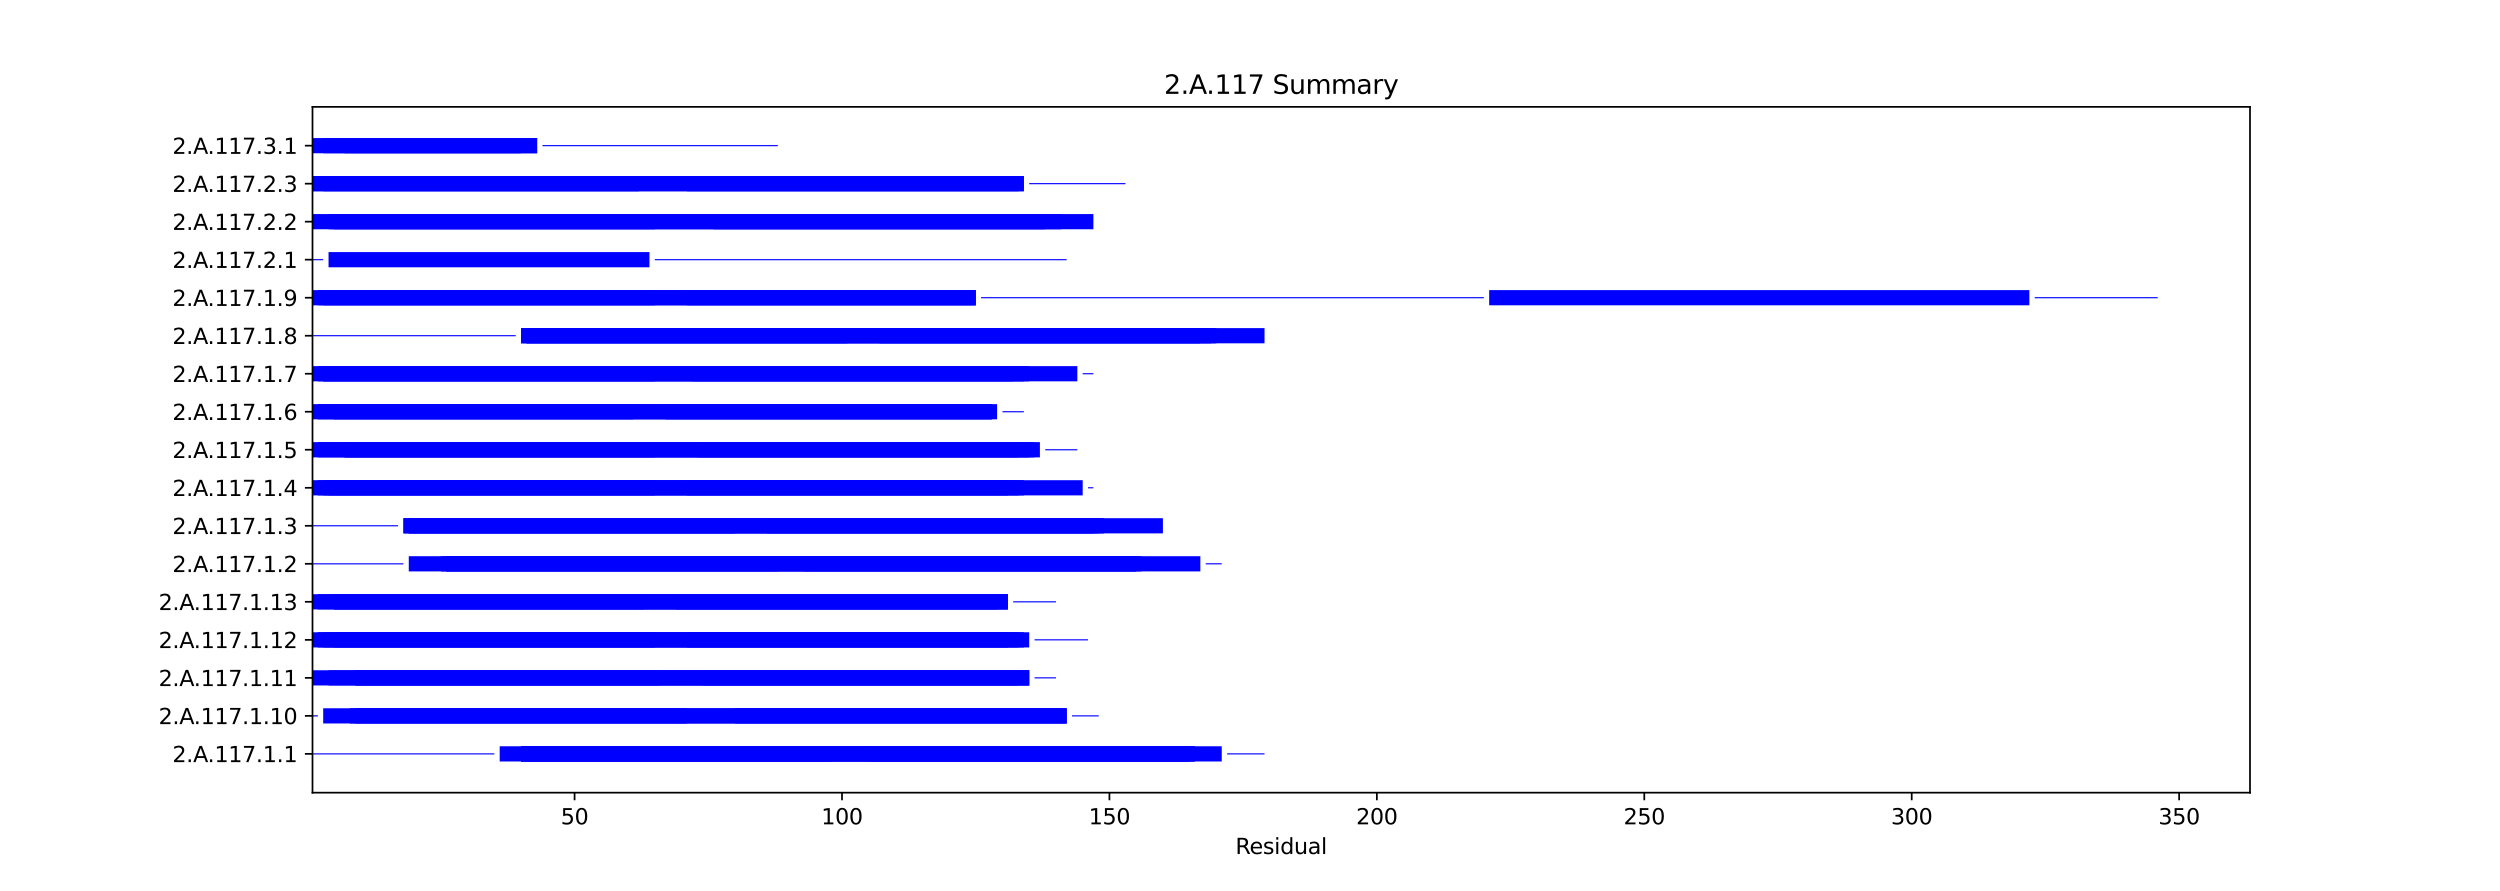 <?xml version="1.0" encoding="utf-8" standalone="no"?>
<!DOCTYPE svg PUBLIC "-//W3C//DTD SVG 1.1//EN"
  "http://www.w3.org/Graphics/SVG/1.1/DTD/svg11.dtd">
<svg xmlns:xlink="http://www.w3.org/1999/xlink" width="1152pt" height="410.4pt" viewBox="0 0 1152 410.4" xmlns="http://www.w3.org/2000/svg" version="1.1">
 <defs>
  <style type="text/css">*{stroke-linejoin: round; stroke-linecap: butt}</style>
 </defs>
 <g id="figure_1">
  <g id="patch_1">
   <path d="M 0 410.4 
L 1152 410.4 
L 1152 0 
L 0 0 
z
" style="fill: #ffffff"/>
  </g>
  <g id="axes_1">
   <g id="patch_2">
    <path d="M 144 365.256 
L 1036.8 365.256 
L 1036.8 49.248 
L 144 49.248 
z
" style="fill: #ffffff"/>
   </g>
   <g id="patch_3">
    <path d="M 144 347.651 
L 227.796 347.651 
L 227.796 347.126 
L 144 347.126 
z
" clip-path="url(#p855c554c04)" style="fill: #0000ff"/>
   </g>
   <g id="patch_4">
    <path d="M 230.261 350.892 
L 562.981 350.892 
L 562.981 343.885 
L 230.261 343.885 
z
" clip-path="url(#p855c554c04)" style="fill: #0000ff"/>
   </g>
   <g id="patch_5">
    <path d="M 240.119 350.892 
L 550.658 350.892 
L 550.658 343.885 
L 240.119 343.885 
z
" clip-path="url(#p855c554c04)" style="fill: #0000ff"/>
   </g>
   <g id="patch_6">
    <path d="M 240.119 350.892 
L 548.194 350.892 
L 548.194 343.885 
L 240.119 343.885 
z
" clip-path="url(#p855c554c04)" style="fill: #0000ff"/>
   </g>
   <g id="patch_7">
    <path d="M 240.119 350.892 
L 548.194 350.892 
L 548.194 343.885 
L 240.119 343.885 
z
" clip-path="url(#p855c554c04)" style="fill: #0000ff"/>
   </g>
   <g id="patch_8">
    <path d="M 240.119 350.892 
L 383.066 350.892 
L 383.066 343.885 
L 240.119 343.885 
z
" clip-path="url(#p855c554c04)" style="fill: #0000ff"/>
   </g>
   <g id="patch_9">
    <path d="M 400.318 350.892 
L 550.658 350.892 
L 550.658 343.885 
L 400.318 343.885 
z
" clip-path="url(#p855c554c04)" style="fill: #0000ff"/>
   </g>
   <g id="patch_10">
    <path d="M 565.446 347.651 
L 582.698 347.651 
L 582.698 347.126 
L 565.446 347.126 
z
" clip-path="url(#p855c554c04)" style="fill: #0000ff"/>
   </g>
   <g id="patch_11">
    <path d="M 144 330.134 
L 146.465 330.134 
L 146.465 329.609 
L 144 329.609 
z
" clip-path="url(#p855c554c04)" style="fill: #0000ff"/>
   </g>
   <g id="patch_12">
    <path d="M 148.929 333.375 
L 491.508 333.375 
L 491.508 326.368 
L 148.929 326.368 
z
" clip-path="url(#p855c554c04)" style="fill: #0000ff"/>
   </g>
   <g id="patch_13">
    <path d="M 161.252 333.375 
L 316.522 333.375 
L 316.522 326.368 
L 161.252 326.368 
z
" clip-path="url(#p855c554c04)" style="fill: #0000ff"/>
   </g>
   <g id="patch_14">
    <path d="M 163.717 333.375 
L 491.508 333.375 
L 491.508 326.368 
L 163.717 326.368 
z
" clip-path="url(#p855c554c04)" style="fill: #0000ff"/>
   </g>
   <g id="patch_15">
    <path d="M 338.703 333.375 
L 491.508 333.375 
L 491.508 326.368 
L 338.703 326.368 
z
" clip-path="url(#p855c554c04)" style="fill: #0000ff"/>
   </g>
   <g id="patch_16">
    <path d="M 493.973 330.134 
L 506.296 330.134 
L 506.296 329.609 
L 493.973 329.609 
z
" clip-path="url(#p855c554c04)" style="fill: #0000ff"/>
   </g>
   <g id="patch_17">
    <path d="M 144 315.858 
L 474.256 315.858 
L 474.256 308.851 
L 144 308.851 
z
" clip-path="url(#p855c554c04)" style="fill: #0000ff"/>
   </g>
   <g id="patch_18">
    <path d="M 151.394 315.858 
L 304.199 315.858 
L 304.199 308.851 
L 151.394 308.851 
z
" clip-path="url(#p855c554c04)" style="fill: #0000ff"/>
   </g>
   <g id="patch_19">
    <path d="M 163.717 315.858 
L 474.256 315.858 
L 474.256 308.851 
L 163.717 308.851 
z
" clip-path="url(#p855c554c04)" style="fill: #0000ff"/>
   </g>
   <g id="patch_20">
    <path d="M 163.717 315.858 
L 469.327 315.858 
L 469.327 308.851 
L 163.717 308.851 
z
" clip-path="url(#p855c554c04)" style="fill: #0000ff"/>
   </g>
   <g id="patch_21">
    <path d="M 323.916 315.858 
L 474.256 315.858 
L 474.256 308.851 
L 323.916 308.851 
z
" clip-path="url(#p855c554c04)" style="fill: #0000ff"/>
   </g>
   <g id="patch_22">
    <path d="M 476.72 312.617 
L 486.579 312.617 
L 486.579 312.092 
L 476.72 312.092 
z
" clip-path="url(#p855c554c04)" style="fill: #0000ff"/>
   </g>
   <g id="patch_23">
    <path d="M 144 298.341 
L 474.256 298.341 
L 474.256 291.334 
L 144 291.334 
z
" clip-path="url(#p855c554c04)" style="fill: #0000ff"/>
   </g>
   <g id="patch_24">
    <path d="M 146.465 298.341 
L 301.734 298.341 
L 301.734 291.334 
L 146.465 291.334 
z
" clip-path="url(#p855c554c04)" style="fill: #0000ff"/>
   </g>
   <g id="patch_25">
    <path d="M 148.929 298.341 
L 469.327 298.341 
L 469.327 291.334 
L 148.929 291.334 
z
" clip-path="url(#p855c554c04)" style="fill: #0000ff"/>
   </g>
   <g id="patch_26">
    <path d="M 153.858 298.341 
L 464.398 298.341 
L 464.398 291.334 
L 153.858 291.334 
z
" clip-path="url(#p855c554c04)" style="fill: #0000ff"/>
   </g>
   <g id="patch_27">
    <path d="M 316.522 298.341 
L 471.791 298.341 
L 471.791 291.334 
L 316.522 291.334 
z
" clip-path="url(#p855c554c04)" style="fill: #0000ff"/>
   </g>
   <g id="patch_28">
    <path d="M 476.72 295.1 
L 501.366 295.1 
L 501.366 294.575 
L 476.72 294.575 
z
" clip-path="url(#p855c554c04)" style="fill: #0000ff"/>
   </g>
   <g id="patch_29">
    <path d="M 144 280.824 
L 296.805 280.824 
L 296.805 273.817 
L 144 273.817 
z
" clip-path="url(#p855c554c04)" style="fill: #0000ff"/>
   </g>
   <g id="patch_30">
    <path d="M 146.465 280.824 
L 459.468 280.824 
L 459.468 273.817 
L 146.465 273.817 
z
" clip-path="url(#p855c554c04)" style="fill: #0000ff"/>
   </g>
   <g id="patch_31">
    <path d="M 153.858 280.824 
L 464.398 280.824 
L 464.398 273.817 
L 153.858 273.817 
z
" clip-path="url(#p855c554c04)" style="fill: #0000ff"/>
   </g>
   <g id="patch_32">
    <path d="M 153.858 280.824 
L 464.398 280.824 
L 464.398 273.817 
L 153.858 273.817 
z
" clip-path="url(#p855c554c04)" style="fill: #0000ff"/>
   </g>
   <g id="patch_33">
    <path d="M 311.593 280.824 
L 464.398 280.824 
L 464.398 273.817 
L 311.593 273.817 
z
" clip-path="url(#p855c554c04)" style="fill: #0000ff"/>
   </g>
   <g id="patch_34">
    <path d="M 466.862 277.583 
L 486.579 277.583 
L 486.579 277.058 
L 466.862 277.058 
z
" clip-path="url(#p855c554c04)" style="fill: #0000ff"/>
   </g>
   <g id="patch_35">
    <path d="M 144 260.066 
L 185.898 260.066 
L 185.898 259.54 
L 144 259.54 
z
" clip-path="url(#p855c554c04)" style="fill: #0000ff"/>
   </g>
   <g id="patch_36">
    <path d="M 188.363 263.307 
L 553.123 263.307 
L 553.123 256.3 
L 188.363 256.3 
z
" clip-path="url(#p855c554c04)" style="fill: #0000ff"/>
   </g>
   <g id="patch_37">
    <path d="M 203.15 263.307 
L 358.42 263.307 
L 358.42 256.3 
L 203.15 256.3 
z
" clip-path="url(#p855c554c04)" style="fill: #0000ff"/>
   </g>
   <g id="patch_38">
    <path d="M 205.615 263.307 
L 523.548 263.307 
L 523.548 256.3 
L 205.615 256.3 
z
" clip-path="url(#p855c554c04)" style="fill: #0000ff"/>
   </g>
   <g id="patch_39">
    <path d="M 205.615 263.307 
L 523.548 263.307 
L 523.548 256.3 
L 205.615 256.3 
z
" clip-path="url(#p855c554c04)" style="fill: #0000ff"/>
   </g>
   <g id="patch_40">
    <path d="M 370.743 263.307 
L 526.012 263.307 
L 526.012 256.3 
L 370.743 256.3 
z
" clip-path="url(#p855c554c04)" style="fill: #0000ff"/>
   </g>
   <g id="patch_41">
    <path d="M 555.588 260.066 
L 562.981 260.066 
L 562.981 259.54 
L 555.588 259.54 
z
" clip-path="url(#p855c554c04)" style="fill: #0000ff"/>
   </g>
   <g id="patch_42">
    <path d="M 144 242.549 
L 183.434 242.549 
L 183.434 242.023 
L 144 242.023 
z
" clip-path="url(#p855c554c04)" style="fill: #0000ff"/>
   </g>
   <g id="patch_43">
    <path d="M 185.898 245.79 
L 535.871 245.79 
L 535.871 238.783 
L 185.898 238.783 
z
" clip-path="url(#p855c554c04)" style="fill: #0000ff"/>
   </g>
   <g id="patch_44">
    <path d="M 185.898 245.79 
L 338.703 245.79 
L 338.703 238.783 
L 185.898 238.783 
z
" clip-path="url(#p855c554c04)" style="fill: #0000ff"/>
   </g>
   <g id="patch_45">
    <path d="M 188.363 245.79 
L 503.831 245.79 
L 503.831 238.783 
L 188.363 238.783 
z
" clip-path="url(#p855c554c04)" style="fill: #0000ff"/>
   </g>
   <g id="patch_46">
    <path d="M 188.363 245.79 
L 506.296 245.79 
L 506.296 238.783 
L 188.363 238.783 
z
" clip-path="url(#p855c554c04)" style="fill: #0000ff"/>
   </g>
   <g id="patch_47">
    <path d="M 353.491 245.79 
L 508.76 245.79 
L 508.76 238.783 
L 353.491 238.783 
z
" clip-path="url(#p855c554c04)" style="fill: #0000ff"/>
   </g>
   <g id="patch_48">
    <path d="M 144 228.272 
L 498.902 228.272 
L 498.902 221.266 
L 144 221.266 
z
" clip-path="url(#p855c554c04)" style="fill: #0000ff"/>
   </g>
   <g id="patch_49">
    <path d="M 146.465 228.272 
L 301.734 228.272 
L 301.734 221.266 
L 146.465 221.266 
z
" clip-path="url(#p855c554c04)" style="fill: #0000ff"/>
   </g>
   <g id="patch_50">
    <path d="M 148.929 228.272 
L 469.327 228.272 
L 469.327 221.266 
L 148.929 221.266 
z
" clip-path="url(#p855c554c04)" style="fill: #0000ff"/>
   </g>
   <g id="patch_51">
    <path d="M 151.394 228.272 
L 464.398 228.272 
L 464.398 221.266 
L 151.394 221.266 
z
" clip-path="url(#p855c554c04)" style="fill: #0000ff"/>
   </g>
   <g id="patch_52">
    <path d="M 316.522 228.272 
L 471.791 228.272 
L 471.791 221.266 
L 316.522 221.266 
z
" clip-path="url(#p855c554c04)" style="fill: #0000ff"/>
   </g>
   <g id="patch_53">
    <path d="M 501.366 225.032 
L 503.831 225.032 
L 503.831 224.506 
L 501.366 224.506 
z
" clip-path="url(#p855c554c04)" style="fill: #0000ff"/>
   </g>
   <g id="patch_54">
    <path d="M 144 210.755 
L 479.185 210.755 
L 479.185 203.749 
L 144 203.749 
z
" clip-path="url(#p855c554c04)" style="fill: #0000ff"/>
   </g>
   <g id="patch_55">
    <path d="M 146.465 210.755 
L 301.734 210.755 
L 301.734 203.749 
L 146.465 203.749 
z
" clip-path="url(#p855c554c04)" style="fill: #0000ff"/>
   </g>
   <g id="patch_56">
    <path d="M 158.788 210.755 
L 474.256 210.755 
L 474.256 203.749 
L 158.788 203.749 
z
" clip-path="url(#p855c554c04)" style="fill: #0000ff"/>
   </g>
   <g id="patch_57">
    <path d="M 158.788 210.755 
L 469.327 210.755 
L 469.327 203.749 
L 158.788 203.749 
z
" clip-path="url(#p855c554c04)" style="fill: #0000ff"/>
   </g>
   <g id="patch_58">
    <path d="M 321.451 210.755 
L 476.72 210.755 
L 476.72 203.749 
L 321.451 203.749 
z
" clip-path="url(#p855c554c04)" style="fill: #0000ff"/>
   </g>
   <g id="patch_59">
    <path d="M 481.65 207.515 
L 496.437 207.515 
L 496.437 206.989 
L 481.65 206.989 
z
" clip-path="url(#p855c554c04)" style="fill: #0000ff"/>
   </g>
   <g id="patch_60">
    <path d="M 144 193.238 
L 291.876 193.238 
L 291.876 186.232 
L 144 186.232 
z
" clip-path="url(#p855c554c04)" style="fill: #0000ff"/>
   </g>
   <g id="patch_61">
    <path d="M 146.465 193.238 
L 457.004 193.238 
L 457.004 186.232 
L 146.465 186.232 
z
" clip-path="url(#p855c554c04)" style="fill: #0000ff"/>
   </g>
   <g id="patch_62">
    <path d="M 153.858 193.238 
L 457.004 193.238 
L 457.004 186.232 
L 153.858 186.232 
z
" clip-path="url(#p855c554c04)" style="fill: #0000ff"/>
   </g>
   <g id="patch_63">
    <path d="M 306.663 193.238 
L 459.468 193.238 
L 459.468 186.232 
L 306.663 186.232 
z
" clip-path="url(#p855c554c04)" style="fill: #0000ff"/>
   </g>
   <g id="patch_64">
    <path d="M 461.933 189.998 
L 471.791 189.998 
L 471.791 189.472 
L 461.933 189.472 
z
" clip-path="url(#p855c554c04)" style="fill: #0000ff"/>
   </g>
   <g id="patch_65">
    <path d="M 144 175.721 
L 496.437 175.721 
L 496.437 168.714 
L 144 168.714 
z
" clip-path="url(#p855c554c04)" style="fill: #0000ff"/>
   </g>
   <g id="patch_66">
    <path d="M 146.465 175.721 
L 301.734 175.721 
L 301.734 168.714 
L 146.465 168.714 
z
" clip-path="url(#p855c554c04)" style="fill: #0000ff"/>
   </g>
   <g id="patch_67">
    <path d="M 148.929 175.721 
L 471.791 175.721 
L 471.791 168.714 
L 148.929 168.714 
z
" clip-path="url(#p855c554c04)" style="fill: #0000ff"/>
   </g>
   <g id="patch_68">
    <path d="M 148.929 175.721 
L 466.862 175.721 
L 466.862 168.714 
L 148.929 168.714 
z
" clip-path="url(#p855c554c04)" style="fill: #0000ff"/>
   </g>
   <g id="patch_69">
    <path d="M 318.986 175.721 
L 474.256 175.721 
L 474.256 168.714 
L 318.986 168.714 
z
" clip-path="url(#p855c554c04)" style="fill: #0000ff"/>
   </g>
   <g id="patch_70">
    <path d="M 498.902 172.481 
L 503.831 172.481 
L 503.831 171.955 
L 498.902 171.955 
z
" clip-path="url(#p855c554c04)" style="fill: #0000ff"/>
   </g>
   <g id="patch_71">
    <path d="M 144 154.964 
L 237.655 154.964 
L 237.655 154.438 
L 144 154.438 
z
" clip-path="url(#p855c554c04)" style="fill: #0000ff"/>
   </g>
   <g id="patch_72">
    <path d="M 240.119 158.204 
L 558.052 158.204 
L 558.052 151.197 
L 240.119 151.197 
z
" clip-path="url(#p855c554c04)" style="fill: #0000ff"/>
   </g>
   <g id="patch_73">
    <path d="M 240.119 158.204 
L 390.46 158.204 
L 390.46 151.197 
L 240.119 151.197 
z
" clip-path="url(#p855c554c04)" style="fill: #0000ff"/>
   </g>
   <g id="patch_74">
    <path d="M 242.584 158.204 
L 582.698 158.204 
L 582.698 151.197 
L 242.584 151.197 
z
" clip-path="url(#p855c554c04)" style="fill: #0000ff"/>
   </g>
   <g id="patch_75">
    <path d="M 242.584 158.204 
L 553.123 158.204 
L 553.123 151.197 
L 242.584 151.197 
z
" clip-path="url(#p855c554c04)" style="fill: #0000ff"/>
   </g>
   <g id="patch_76">
    <path d="M 405.247 158.204 
L 560.517 158.204 
L 560.517 151.197 
L 405.247 151.197 
z
" clip-path="url(#p855c554c04)" style="fill: #0000ff"/>
   </g>
   <g id="patch_77">
    <path d="M 144 140.687 
L 449.61 140.687 
L 449.61 133.68 
L 144 133.68 
z
" clip-path="url(#p855c554c04)" style="fill: #0000ff"/>
   </g>
   <g id="patch_78">
    <path d="M 146.465 140.687 
L 301.734 140.687 
L 301.734 133.68 
L 146.465 133.68 
z
" clip-path="url(#p855c554c04)" style="fill: #0000ff"/>
   </g>
   <g id="patch_79">
    <path d="M 148.929 140.687 
L 449.61 140.687 
L 449.61 133.68 
L 148.929 133.68 
z
" clip-path="url(#p855c554c04)" style="fill: #0000ff"/>
   </g>
   <g id="patch_80">
    <path d="M 316.522 140.687 
L 449.61 140.687 
L 449.61 133.68 
L 316.522 133.68 
z
" clip-path="url(#p855c554c04)" style="fill: #0000ff"/>
   </g>
   <g id="patch_81">
    <path d="M 452.075 137.446 
L 683.747 137.446 
L 683.747 136.921 
L 452.075 136.921 
z
" clip-path="url(#p855c554c04)" style="fill: #0000ff"/>
   </g>
   <g id="patch_82">
    <path d="M 686.211 140.687 
L 935.135 140.687 
L 935.135 133.68 
L 686.211 133.68 
z
" clip-path="url(#p855c554c04)" style="fill: #0000ff"/>
   </g>
   <g id="patch_83">
    <path d="M 937.6 137.446 
L 994.286 137.446 
L 994.286 136.921 
L 937.6 136.921 
z
" clip-path="url(#p855c554c04)" style="fill: #0000ff"/>
   </g>
   <g id="patch_84">
    <path d="M 144 119.929 
L 148.929 119.929 
L 148.929 119.404 
L 144 119.404 
z
" clip-path="url(#p855c554c04)" style="fill: #0000ff"/>
   </g>
   <g id="patch_85">
    <path d="M 151.394 123.17 
L 299.27 123.17 
L 299.27 116.163 
L 151.394 116.163 
z
" clip-path="url(#p855c554c04)" style="fill: #0000ff"/>
   </g>
   <g id="patch_86">
    <path d="M 301.734 119.929 
L 491.508 119.929 
L 491.508 119.404 
L 301.734 119.404 
z
" clip-path="url(#p855c554c04)" style="fill: #0000ff"/>
   </g>
   <g id="patch_87">
    <path d="M 144 105.653 
L 503.831 105.653 
L 503.831 98.646 
L 144 98.646 
z
" clip-path="url(#p855c554c04)" style="fill: #0000ff"/>
   </g>
   <g id="patch_88">
    <path d="M 151.394 105.653 
L 301.734 105.653 
L 301.734 98.646 
L 151.394 98.646 
z
" clip-path="url(#p855c554c04)" style="fill: #0000ff"/>
   </g>
   <g id="patch_89">
    <path d="M 153.858 105.653 
L 489.043 105.653 
L 489.043 98.646 
L 153.858 98.646 
z
" clip-path="url(#p855c554c04)" style="fill: #0000ff"/>
   </g>
   <g id="patch_90">
    <path d="M 328.845 105.653 
L 481.65 105.653 
L 481.65 98.646 
L 328.845 98.646 
z
" clip-path="url(#p855c554c04)" style="fill: #0000ff"/>
   </g>
   <g id="patch_91">
    <path d="M 506.296 102.412 
L 506.296 102.412 
L 506.296 101.887 
L 506.296 101.887 
z
" clip-path="url(#p855c554c04)" style="fill: #0000ff"/>
   </g>
   <g id="patch_92">
    <path d="M 144 88.136 
L 469.327 88.136 
L 469.327 81.129 
L 144 81.129 
z
" clip-path="url(#p855c554c04)" style="fill: #0000ff"/>
   </g>
   <g id="patch_93">
    <path d="M 144 88.136 
L 294.34 88.136 
L 294.34 81.129 
L 144 81.129 
z
" clip-path="url(#p855c554c04)" style="fill: #0000ff"/>
   </g>
   <g id="patch_94">
    <path d="M 148.929 88.136 
L 471.791 88.136 
L 471.791 81.129 
L 148.929 81.129 
z
" clip-path="url(#p855c554c04)" style="fill: #0000ff"/>
   </g>
   <g id="patch_95">
    <path d="M 316.522 88.136 
L 471.791 88.136 
L 471.791 81.129 
L 316.522 81.129 
z
" clip-path="url(#p855c554c04)" style="fill: #0000ff"/>
   </g>
   <g id="patch_96">
    <path d="M 474.256 84.895 
L 518.619 84.895 
L 518.619 84.37 
L 474.256 84.37 
z
" clip-path="url(#p855c554c04)" style="fill: #0000ff"/>
   </g>
   <g id="patch_97">
    <path d="M 144 70.619 
L 247.513 70.619 
L 247.513 63.612 
L 144 63.612 
z
" clip-path="url(#p855c554c04)" style="fill: #0000ff"/>
   </g>
   <g id="patch_98">
    <path d="M 148.929 70.619 
L 240.119 70.619 
L 240.119 63.612 
L 148.929 63.612 
z
" clip-path="url(#p855c554c04)" style="fill: #0000ff"/>
   </g>
   <g id="patch_99">
    <path d="M 158.788 70.619 
L 247.513 70.619 
L 247.513 63.612 
L 158.788 63.612 
z
" clip-path="url(#p855c554c04)" style="fill: #0000ff"/>
   </g>
   <g id="patch_100">
    <path d="M 249.978 67.378 
L 358.42 67.378 
L 358.42 66.853 
L 249.978 66.853 
z
" clip-path="url(#p855c554c04)" style="fill: #0000ff"/>
   </g>
   <g id="matplotlib.axis_1">
    <g id="xtick_1">
     <g id="line2d_1">
      <defs>
       <path id="m8a102901a5" d="M 0 0 
L 0 3.5 
" style="stroke: #000000; stroke-width: 0.8"/>
      </defs>
      <g>
       <use xlink:href="#m8a102901a5" x="264.765" y="365.256" style="stroke: #000000; stroke-width: 0.8"/>
      </g>
     </g>
     <g id="text_1">
      <!-- 50 -->
      <g transform="translate(258.403 379.854) scale(0.1 -0.1)">
       <defs>
        <path id="DejaVuSans-35" d="M 691 4666 
L 3169 4666 
L 3169 4134 
L 1269 4134 
L 1269 2991 
Q 1406 3038 1543 3061 
Q 1681 3084 1819 3084 
Q 2600 3084 3056 2656 
Q 3513 2228 3513 1497 
Q 3513 744 3044 326 
Q 2575 -91 1722 -91 
Q 1428 -91 1123 -41 
Q 819 9 494 109 
L 494 744 
Q 775 591 1075 516 
Q 1375 441 1709 441 
Q 2250 441 2565 725 
Q 2881 1009 2881 1497 
Q 2881 1984 2565 2268 
Q 2250 2553 1709 2553 
Q 1456 2553 1204 2497 
Q 953 2441 691 2322 
L 691 4666 
z
" transform="scale(0.016)"/>
        <path id="DejaVuSans-30" d="M 2034 4250 
Q 1547 4250 1301 3770 
Q 1056 3291 1056 2328 
Q 1056 1369 1301 889 
Q 1547 409 2034 409 
Q 2525 409 2770 889 
Q 3016 1369 3016 2328 
Q 3016 3291 2770 3770 
Q 2525 4250 2034 4250 
z
M 2034 4750 
Q 2819 4750 3233 4129 
Q 3647 3509 3647 2328 
Q 3647 1150 3233 529 
Q 2819 -91 2034 -91 
Q 1250 -91 836 529 
Q 422 1150 422 2328 
Q 422 3509 836 4129 
Q 1250 4750 2034 4750 
z
" transform="scale(0.016)"/>
       </defs>
       <use xlink:href="#DejaVuSans-35"/>
       <use xlink:href="#DejaVuSans-30" x="63.623"/>
      </g>
     </g>
    </g>
    <g id="xtick_2">
     <g id="line2d_2">
      <g>
       <use xlink:href="#m8a102901a5" x="387.995" y="365.256" style="stroke: #000000; stroke-width: 0.8"/>
      </g>
     </g>
     <g id="text_2">
      <!-- 100 -->
      <g transform="translate(378.451 379.854) scale(0.1 -0.1)">
       <defs>
        <path id="DejaVuSans-31" d="M 794 531 
L 1825 531 
L 1825 4091 
L 703 3866 
L 703 4441 
L 1819 4666 
L 2450 4666 
L 2450 531 
L 3481 531 
L 3481 0 
L 794 0 
L 794 531 
z
" transform="scale(0.016)"/>
       </defs>
       <use xlink:href="#DejaVuSans-31"/>
       <use xlink:href="#DejaVuSans-30" x="63.623"/>
       <use xlink:href="#DejaVuSans-30" x="127.246"/>
      </g>
     </g>
    </g>
    <g id="xtick_3">
     <g id="line2d_3">
      <g>
       <use xlink:href="#m8a102901a5" x="511.225" y="365.256" style="stroke: #000000; stroke-width: 0.8"/>
      </g>
     </g>
     <g id="text_3">
      <!-- 150 -->
      <g transform="translate(501.681 379.854) scale(0.1 -0.1)">
       <use xlink:href="#DejaVuSans-31"/>
       <use xlink:href="#DejaVuSans-35" x="63.623"/>
       <use xlink:href="#DejaVuSans-30" x="127.246"/>
      </g>
     </g>
    </g>
    <g id="xtick_4">
     <g id="line2d_4">
      <g>
       <use xlink:href="#m8a102901a5" x="634.455" y="365.256" style="stroke: #000000; stroke-width: 0.8"/>
      </g>
     </g>
     <g id="text_4">
      <!-- 200 -->
      <g transform="translate(624.911 379.854) scale(0.1 -0.1)">
       <defs>
        <path id="DejaVuSans-32" d="M 1228 531 
L 3431 531 
L 3431 0 
L 469 0 
L 469 531 
Q 828 903 1448 1529 
Q 2069 2156 2228 2338 
Q 2531 2678 2651 2914 
Q 2772 3150 2772 3378 
Q 2772 3750 2511 3984 
Q 2250 4219 1831 4219 
Q 1534 4219 1204 4116 
Q 875 4013 500 3803 
L 500 4441 
Q 881 4594 1212 4672 
Q 1544 4750 1819 4750 
Q 2544 4750 2975 4387 
Q 3406 4025 3406 3419 
Q 3406 3131 3298 2873 
Q 3191 2616 2906 2266 
Q 2828 2175 2409 1742 
Q 1991 1309 1228 531 
z
" transform="scale(0.016)"/>
       </defs>
       <use xlink:href="#DejaVuSans-32"/>
       <use xlink:href="#DejaVuSans-30" x="63.623"/>
       <use xlink:href="#DejaVuSans-30" x="127.246"/>
      </g>
     </g>
    </g>
    <g id="xtick_5">
     <g id="line2d_5">
      <g>
       <use xlink:href="#m8a102901a5" x="757.684" y="365.256" style="stroke: #000000; stroke-width: 0.8"/>
      </g>
     </g>
     <g id="text_5">
      <!-- 250 -->
      <g transform="translate(748.141 379.854) scale(0.1 -0.1)">
       <use xlink:href="#DejaVuSans-32"/>
       <use xlink:href="#DejaVuSans-35" x="63.623"/>
       <use xlink:href="#DejaVuSans-30" x="127.246"/>
      </g>
     </g>
    </g>
    <g id="xtick_6">
     <g id="line2d_6">
      <g>
       <use xlink:href="#m8a102901a5" x="880.914" y="365.256" style="stroke: #000000; stroke-width: 0.8"/>
      </g>
     </g>
     <g id="text_6">
      <!-- 300 -->
      <g transform="translate(871.371 379.854) scale(0.1 -0.1)">
       <defs>
        <path id="DejaVuSans-33" d="M 2597 2516 
Q 3050 2419 3304 2112 
Q 3559 1806 3559 1356 
Q 3559 666 3084 287 
Q 2609 -91 1734 -91 
Q 1441 -91 1130 -33 
Q 819 25 488 141 
L 488 750 
Q 750 597 1062 519 
Q 1375 441 1716 441 
Q 2309 441 2620 675 
Q 2931 909 2931 1356 
Q 2931 1769 2642 2001 
Q 2353 2234 1838 2234 
L 1294 2234 
L 1294 2753 
L 1863 2753 
Q 2328 2753 2575 2939 
Q 2822 3125 2822 3475 
Q 2822 3834 2567 4026 
Q 2313 4219 1838 4219 
Q 1578 4219 1281 4162 
Q 984 4106 628 3988 
L 628 4550 
Q 988 4650 1302 4700 
Q 1616 4750 1894 4750 
Q 2613 4750 3031 4423 
Q 3450 4097 3450 3541 
Q 3450 3153 3228 2886 
Q 3006 2619 2597 2516 
z
" transform="scale(0.016)"/>
       </defs>
       <use xlink:href="#DejaVuSans-33"/>
       <use xlink:href="#DejaVuSans-30" x="63.623"/>
       <use xlink:href="#DejaVuSans-30" x="127.246"/>
      </g>
     </g>
    </g>
    <g id="xtick_7">
     <g id="line2d_7">
      <g>
       <use xlink:href="#m8a102901a5" x="1004.144" y="365.256" style="stroke: #000000; stroke-width: 0.8"/>
      </g>
     </g>
     <g id="text_7">
      <!-- 350 -->
      <g transform="translate(994.6 379.854) scale(0.1 -0.1)">
       <use xlink:href="#DejaVuSans-33"/>
       <use xlink:href="#DejaVuSans-35" x="63.623"/>
       <use xlink:href="#DejaVuSans-30" x="127.246"/>
      </g>
     </g>
    </g>
    <g id="text_8">
     <!-- Residual -->
     <g transform="translate(569.284 393.533) scale(0.1 -0.1)">
      <defs>
       <path id="DejaVuSans-52" d="M 2841 2188 
Q 3044 2119 3236 1894 
Q 3428 1669 3622 1275 
L 4263 0 
L 3584 0 
L 2988 1197 
Q 2756 1666 2539 1819 
Q 2322 1972 1947 1972 
L 1259 1972 
L 1259 0 
L 628 0 
L 628 4666 
L 2053 4666 
Q 2853 4666 3247 4331 
Q 3641 3997 3641 3322 
Q 3641 2881 3436 2590 
Q 3231 2300 2841 2188 
z
M 1259 4147 
L 1259 2491 
L 2053 2491 
Q 2509 2491 2742 2702 
Q 2975 2913 2975 3322 
Q 2975 3731 2742 3939 
Q 2509 4147 2053 4147 
L 1259 4147 
z
" transform="scale(0.016)"/>
       <path id="DejaVuSans-65" d="M 3597 1894 
L 3597 1613 
L 953 1613 
Q 991 1019 1311 708 
Q 1631 397 2203 397 
Q 2534 397 2845 478 
Q 3156 559 3463 722 
L 3463 178 
Q 3153 47 2828 -22 
Q 2503 -91 2169 -91 
Q 1331 -91 842 396 
Q 353 884 353 1716 
Q 353 2575 817 3079 
Q 1281 3584 2069 3584 
Q 2775 3584 3186 3129 
Q 3597 2675 3597 1894 
z
M 3022 2063 
Q 3016 2534 2758 2815 
Q 2500 3097 2075 3097 
Q 1594 3097 1305 2825 
Q 1016 2553 972 2059 
L 3022 2063 
z
" transform="scale(0.016)"/>
       <path id="DejaVuSans-73" d="M 2834 3397 
L 2834 2853 
Q 2591 2978 2328 3040 
Q 2066 3103 1784 3103 
Q 1356 3103 1142 2972 
Q 928 2841 928 2578 
Q 928 2378 1081 2264 
Q 1234 2150 1697 2047 
L 1894 2003 
Q 2506 1872 2764 1633 
Q 3022 1394 3022 966 
Q 3022 478 2636 193 
Q 2250 -91 1575 -91 
Q 1294 -91 989 -36 
Q 684 19 347 128 
L 347 722 
Q 666 556 975 473 
Q 1284 391 1588 391 
Q 1994 391 2212 530 
Q 2431 669 2431 922 
Q 2431 1156 2273 1281 
Q 2116 1406 1581 1522 
L 1381 1569 
Q 847 1681 609 1914 
Q 372 2147 372 2553 
Q 372 3047 722 3315 
Q 1072 3584 1716 3584 
Q 2034 3584 2315 3537 
Q 2597 3491 2834 3397 
z
" transform="scale(0.016)"/>
       <path id="DejaVuSans-69" d="M 603 3500 
L 1178 3500 
L 1178 0 
L 603 0 
L 603 3500 
z
M 603 4863 
L 1178 4863 
L 1178 4134 
L 603 4134 
L 603 4863 
z
" transform="scale(0.016)"/>
       <path id="DejaVuSans-64" d="M 2906 2969 
L 2906 4863 
L 3481 4863 
L 3481 0 
L 2906 0 
L 2906 525 
Q 2725 213 2448 61 
Q 2172 -91 1784 -91 
Q 1150 -91 751 415 
Q 353 922 353 1747 
Q 353 2572 751 3078 
Q 1150 3584 1784 3584 
Q 2172 3584 2448 3432 
Q 2725 3281 2906 2969 
z
M 947 1747 
Q 947 1113 1208 752 
Q 1469 391 1925 391 
Q 2381 391 2643 752 
Q 2906 1113 2906 1747 
Q 2906 2381 2643 2742 
Q 2381 3103 1925 3103 
Q 1469 3103 1208 2742 
Q 947 2381 947 1747 
z
" transform="scale(0.016)"/>
       <path id="DejaVuSans-75" d="M 544 1381 
L 544 3500 
L 1119 3500 
L 1119 1403 
Q 1119 906 1312 657 
Q 1506 409 1894 409 
Q 2359 409 2629 706 
Q 2900 1003 2900 1516 
L 2900 3500 
L 3475 3500 
L 3475 0 
L 2900 0 
L 2900 538 
Q 2691 219 2414 64 
Q 2138 -91 1772 -91 
Q 1169 -91 856 284 
Q 544 659 544 1381 
z
M 1991 3584 
L 1991 3584 
z
" transform="scale(0.016)"/>
       <path id="DejaVuSans-61" d="M 2194 1759 
Q 1497 1759 1228 1600 
Q 959 1441 959 1056 
Q 959 750 1161 570 
Q 1363 391 1709 391 
Q 2188 391 2477 730 
Q 2766 1069 2766 1631 
L 2766 1759 
L 2194 1759 
z
M 3341 1997 
L 3341 0 
L 2766 0 
L 2766 531 
Q 2569 213 2275 61 
Q 1981 -91 1556 -91 
Q 1019 -91 701 211 
Q 384 513 384 1019 
Q 384 1609 779 1909 
Q 1175 2209 1959 2209 
L 2766 2209 
L 2766 2266 
Q 2766 2663 2505 2880 
Q 2244 3097 1772 3097 
Q 1472 3097 1187 3025 
Q 903 2953 641 2809 
L 641 3341 
Q 956 3463 1253 3523 
Q 1550 3584 1831 3584 
Q 2591 3584 2966 3190 
Q 3341 2797 3341 1997 
z
" transform="scale(0.016)"/>
       <path id="DejaVuSans-6c" d="M 603 4863 
L 1178 4863 
L 1178 0 
L 603 0 
L 603 4863 
z
" transform="scale(0.016)"/>
      </defs>
      <use xlink:href="#DejaVuSans-52"/>
      <use xlink:href="#DejaVuSans-65" x="64.982"/>
      <use xlink:href="#DejaVuSans-73" x="126.506"/>
      <use xlink:href="#DejaVuSans-69" x="178.605"/>
      <use xlink:href="#DejaVuSans-64" x="206.389"/>
      <use xlink:href="#DejaVuSans-75" x="269.865"/>
      <use xlink:href="#DejaVuSans-61" x="333.244"/>
      <use xlink:href="#DejaVuSans-6c" x="394.523"/>
     </g>
    </g>
   </g>
   <g id="matplotlib.axis_2">
    <g id="ytick_1">
     <g id="line2d_8">
      <defs>
       <path id="m6eac7926f4" d="M 0 0 
L -3.5 0 
" style="stroke: #000000; stroke-width: 0.8"/>
      </defs>
      <g>
       <use xlink:href="#m6eac7926f4" x="144" y="347.389" style="stroke: #000000; stroke-width: 0.8"/>
      </g>
     </g>
     <g id="text_9">
      <!-- 2.A.117.1.1 -->
      <g transform="translate(79.447 351.188) scale(0.1 -0.1)">
       <defs>
        <path id="DejaVuSans-2e" d="M 684 794 
L 1344 794 
L 1344 0 
L 684 0 
L 684 794 
z
" transform="scale(0.016)"/>
        <path id="DejaVuSans-41" d="M 2188 4044 
L 1331 1722 
L 3047 1722 
L 2188 4044 
z
M 1831 4666 
L 2547 4666 
L 4325 0 
L 3669 0 
L 3244 1197 
L 1141 1197 
L 716 0 
L 50 0 
L 1831 4666 
z
" transform="scale(0.016)"/>
        <path id="DejaVuSans-37" d="M 525 4666 
L 3525 4666 
L 3525 4397 
L 1831 0 
L 1172 0 
L 2766 4134 
L 525 4134 
L 525 4666 
z
" transform="scale(0.016)"/>
       </defs>
       <use xlink:href="#DejaVuSans-32"/>
       <use xlink:href="#DejaVuSans-2e" x="63.623"/>
       <use xlink:href="#DejaVuSans-41" x="95.41"/>
       <use xlink:href="#DejaVuSans-2e" x="162.068"/>
       <use xlink:href="#DejaVuSans-31" x="193.855"/>
       <use xlink:href="#DejaVuSans-31" x="257.479"/>
       <use xlink:href="#DejaVuSans-37" x="321.102"/>
       <use xlink:href="#DejaVuSans-2e" x="384.725"/>
       <use xlink:href="#DejaVuSans-31" x="416.512"/>
       <use xlink:href="#DejaVuSans-2e" x="480.135"/>
       <use xlink:href="#DejaVuSans-31" x="511.922"/>
      </g>
     </g>
    </g>
    <g id="ytick_2">
     <g id="line2d_9">
      <g>
       <use xlink:href="#m6eac7926f4" x="144" y="329.872" style="stroke: #000000; stroke-width: 0.8"/>
      </g>
     </g>
     <g id="text_10">
      <!-- 2.A.117.1.10 -->
      <g transform="translate(73.084 333.671) scale(0.1 -0.1)">
       <use xlink:href="#DejaVuSans-32"/>
       <use xlink:href="#DejaVuSans-2e" x="63.623"/>
       <use xlink:href="#DejaVuSans-41" x="95.41"/>
       <use xlink:href="#DejaVuSans-2e" x="162.068"/>
       <use xlink:href="#DejaVuSans-31" x="193.855"/>
       <use xlink:href="#DejaVuSans-31" x="257.479"/>
       <use xlink:href="#DejaVuSans-37" x="321.102"/>
       <use xlink:href="#DejaVuSans-2e" x="384.725"/>
       <use xlink:href="#DejaVuSans-31" x="416.512"/>
       <use xlink:href="#DejaVuSans-2e" x="480.135"/>
       <use xlink:href="#DejaVuSans-31" x="511.922"/>
       <use xlink:href="#DejaVuSans-30" x="575.545"/>
      </g>
     </g>
    </g>
    <g id="ytick_3">
     <g id="line2d_10">
      <g>
       <use xlink:href="#m6eac7926f4" x="144" y="312.354" style="stroke: #000000; stroke-width: 0.8"/>
      </g>
     </g>
     <g id="text_11">
      <!-- 2.A.117.1.11 -->
      <g transform="translate(73.084 316.154) scale(0.1 -0.1)">
       <use xlink:href="#DejaVuSans-32"/>
       <use xlink:href="#DejaVuSans-2e" x="63.623"/>
       <use xlink:href="#DejaVuSans-41" x="95.41"/>
       <use xlink:href="#DejaVuSans-2e" x="162.068"/>
       <use xlink:href="#DejaVuSans-31" x="193.855"/>
       <use xlink:href="#DejaVuSans-31" x="257.479"/>
       <use xlink:href="#DejaVuSans-37" x="321.102"/>
       <use xlink:href="#DejaVuSans-2e" x="384.725"/>
       <use xlink:href="#DejaVuSans-31" x="416.512"/>
       <use xlink:href="#DejaVuSans-2e" x="480.135"/>
       <use xlink:href="#DejaVuSans-31" x="511.922"/>
       <use xlink:href="#DejaVuSans-31" x="575.545"/>
      </g>
     </g>
    </g>
    <g id="ytick_4">
     <g id="line2d_11">
      <g>
       <use xlink:href="#m6eac7926f4" x="144" y="294.837" style="stroke: #000000; stroke-width: 0.8"/>
      </g>
     </g>
     <g id="text_12">
      <!-- 2.A.117.1.12 -->
      <g transform="translate(73.084 298.637) scale(0.1 -0.1)">
       <use xlink:href="#DejaVuSans-32"/>
       <use xlink:href="#DejaVuSans-2e" x="63.623"/>
       <use xlink:href="#DejaVuSans-41" x="95.41"/>
       <use xlink:href="#DejaVuSans-2e" x="162.068"/>
       <use xlink:href="#DejaVuSans-31" x="193.855"/>
       <use xlink:href="#DejaVuSans-31" x="257.479"/>
       <use xlink:href="#DejaVuSans-37" x="321.102"/>
       <use xlink:href="#DejaVuSans-2e" x="384.725"/>
       <use xlink:href="#DejaVuSans-31" x="416.512"/>
       <use xlink:href="#DejaVuSans-2e" x="480.135"/>
       <use xlink:href="#DejaVuSans-31" x="511.922"/>
       <use xlink:href="#DejaVuSans-32" x="575.545"/>
      </g>
     </g>
    </g>
    <g id="ytick_5">
     <g id="line2d_12">
      <g>
       <use xlink:href="#m6eac7926f4" x="144" y="277.32" style="stroke: #000000; stroke-width: 0.8"/>
      </g>
     </g>
     <g id="text_13">
      <!-- 2.A.117.1.13 -->
      <g transform="translate(73.084 281.12) scale(0.1 -0.1)">
       <use xlink:href="#DejaVuSans-32"/>
       <use xlink:href="#DejaVuSans-2e" x="63.623"/>
       <use xlink:href="#DejaVuSans-41" x="95.41"/>
       <use xlink:href="#DejaVuSans-2e" x="162.068"/>
       <use xlink:href="#DejaVuSans-31" x="193.855"/>
       <use xlink:href="#DejaVuSans-31" x="257.479"/>
       <use xlink:href="#DejaVuSans-37" x="321.102"/>
       <use xlink:href="#DejaVuSans-2e" x="384.725"/>
       <use xlink:href="#DejaVuSans-31" x="416.512"/>
       <use xlink:href="#DejaVuSans-2e" x="480.135"/>
       <use xlink:href="#DejaVuSans-31" x="511.922"/>
       <use xlink:href="#DejaVuSans-33" x="575.545"/>
      </g>
     </g>
    </g>
    <g id="ytick_6">
     <g id="line2d_13">
      <g>
       <use xlink:href="#m6eac7926f4" x="144" y="259.803" style="stroke: #000000; stroke-width: 0.8"/>
      </g>
     </g>
     <g id="text_14">
      <!-- 2.A.117.1.2 -->
      <g transform="translate(79.447 263.602) scale(0.1 -0.1)">
       <use xlink:href="#DejaVuSans-32"/>
       <use xlink:href="#DejaVuSans-2e" x="63.623"/>
       <use xlink:href="#DejaVuSans-41" x="95.41"/>
       <use xlink:href="#DejaVuSans-2e" x="162.068"/>
       <use xlink:href="#DejaVuSans-31" x="193.855"/>
       <use xlink:href="#DejaVuSans-31" x="257.479"/>
       <use xlink:href="#DejaVuSans-37" x="321.102"/>
       <use xlink:href="#DejaVuSans-2e" x="384.725"/>
       <use xlink:href="#DejaVuSans-31" x="416.512"/>
       <use xlink:href="#DejaVuSans-2e" x="480.135"/>
       <use xlink:href="#DejaVuSans-32" x="511.922"/>
      </g>
     </g>
    </g>
    <g id="ytick_7">
     <g id="line2d_14">
      <g>
       <use xlink:href="#m6eac7926f4" x="144" y="242.286" style="stroke: #000000; stroke-width: 0.8"/>
      </g>
     </g>
     <g id="text_15">
      <!-- 2.A.117.1.3 -->
      <g transform="translate(79.447 246.085) scale(0.1 -0.1)">
       <use xlink:href="#DejaVuSans-32"/>
       <use xlink:href="#DejaVuSans-2e" x="63.623"/>
       <use xlink:href="#DejaVuSans-41" x="95.41"/>
       <use xlink:href="#DejaVuSans-2e" x="162.068"/>
       <use xlink:href="#DejaVuSans-31" x="193.855"/>
       <use xlink:href="#DejaVuSans-31" x="257.479"/>
       <use xlink:href="#DejaVuSans-37" x="321.102"/>
       <use xlink:href="#DejaVuSans-2e" x="384.725"/>
       <use xlink:href="#DejaVuSans-31" x="416.512"/>
       <use xlink:href="#DejaVuSans-2e" x="480.135"/>
       <use xlink:href="#DejaVuSans-33" x="511.922"/>
      </g>
     </g>
    </g>
    <g id="ytick_8">
     <g id="line2d_15">
      <g>
       <use xlink:href="#m6eac7926f4" x="144" y="224.769" style="stroke: #000000; stroke-width: 0.8"/>
      </g>
     </g>
     <g id="text_16">
      <!-- 2.A.117.1.4 -->
      <g transform="translate(79.447 228.568) scale(0.1 -0.1)">
       <defs>
        <path id="DejaVuSans-34" d="M 2419 4116 
L 825 1625 
L 2419 1625 
L 2419 4116 
z
M 2253 4666 
L 3047 4666 
L 3047 1625 
L 3713 1625 
L 3713 1100 
L 3047 1100 
L 3047 0 
L 2419 0 
L 2419 1100 
L 313 1100 
L 313 1709 
L 2253 4666 
z
" transform="scale(0.016)"/>
       </defs>
       <use xlink:href="#DejaVuSans-32"/>
       <use xlink:href="#DejaVuSans-2e" x="63.623"/>
       <use xlink:href="#DejaVuSans-41" x="95.41"/>
       <use xlink:href="#DejaVuSans-2e" x="162.068"/>
       <use xlink:href="#DejaVuSans-31" x="193.855"/>
       <use xlink:href="#DejaVuSans-31" x="257.479"/>
       <use xlink:href="#DejaVuSans-37" x="321.102"/>
       <use xlink:href="#DejaVuSans-2e" x="384.725"/>
       <use xlink:href="#DejaVuSans-31" x="416.512"/>
       <use xlink:href="#DejaVuSans-2e" x="480.135"/>
       <use xlink:href="#DejaVuSans-34" x="511.922"/>
      </g>
     </g>
    </g>
    <g id="ytick_9">
     <g id="line2d_16">
      <g>
       <use xlink:href="#m6eac7926f4" x="144" y="207.252" style="stroke: #000000; stroke-width: 0.8"/>
      </g>
     </g>
     <g id="text_17">
      <!-- 2.A.117.1.5 -->
      <g transform="translate(79.447 211.051) scale(0.1 -0.1)">
       <use xlink:href="#DejaVuSans-32"/>
       <use xlink:href="#DejaVuSans-2e" x="63.623"/>
       <use xlink:href="#DejaVuSans-41" x="95.41"/>
       <use xlink:href="#DejaVuSans-2e" x="162.068"/>
       <use xlink:href="#DejaVuSans-31" x="193.855"/>
       <use xlink:href="#DejaVuSans-31" x="257.479"/>
       <use xlink:href="#DejaVuSans-37" x="321.102"/>
       <use xlink:href="#DejaVuSans-2e" x="384.725"/>
       <use xlink:href="#DejaVuSans-31" x="416.512"/>
       <use xlink:href="#DejaVuSans-2e" x="480.135"/>
       <use xlink:href="#DejaVuSans-35" x="511.922"/>
      </g>
     </g>
    </g>
    <g id="ytick_10">
     <g id="line2d_17">
      <g>
       <use xlink:href="#m6eac7926f4" x="144" y="189.735" style="stroke: #000000; stroke-width: 0.8"/>
      </g>
     </g>
     <g id="text_18">
      <!-- 2.A.117.1.6 -->
      <g transform="translate(79.447 193.534) scale(0.1 -0.1)">
       <defs>
        <path id="DejaVuSans-36" d="M 2113 2584 
Q 1688 2584 1439 2293 
Q 1191 2003 1191 1497 
Q 1191 994 1439 701 
Q 1688 409 2113 409 
Q 2538 409 2786 701 
Q 3034 994 3034 1497 
Q 3034 2003 2786 2293 
Q 2538 2584 2113 2584 
z
M 3366 4563 
L 3366 3988 
Q 3128 4100 2886 4159 
Q 2644 4219 2406 4219 
Q 1781 4219 1451 3797 
Q 1122 3375 1075 2522 
Q 1259 2794 1537 2939 
Q 1816 3084 2150 3084 
Q 2853 3084 3261 2657 
Q 3669 2231 3669 1497 
Q 3669 778 3244 343 
Q 2819 -91 2113 -91 
Q 1303 -91 875 529 
Q 447 1150 447 2328 
Q 447 3434 972 4092 
Q 1497 4750 2381 4750 
Q 2619 4750 2861 4703 
Q 3103 4656 3366 4563 
z
" transform="scale(0.016)"/>
       </defs>
       <use xlink:href="#DejaVuSans-32"/>
       <use xlink:href="#DejaVuSans-2e" x="63.623"/>
       <use xlink:href="#DejaVuSans-41" x="95.41"/>
       <use xlink:href="#DejaVuSans-2e" x="162.068"/>
       <use xlink:href="#DejaVuSans-31" x="193.855"/>
       <use xlink:href="#DejaVuSans-31" x="257.479"/>
       <use xlink:href="#DejaVuSans-37" x="321.102"/>
       <use xlink:href="#DejaVuSans-2e" x="384.725"/>
       <use xlink:href="#DejaVuSans-31" x="416.512"/>
       <use xlink:href="#DejaVuSans-2e" x="480.135"/>
       <use xlink:href="#DejaVuSans-36" x="511.922"/>
      </g>
     </g>
    </g>
    <g id="ytick_11">
     <g id="line2d_18">
      <g>
       <use xlink:href="#m6eac7926f4" x="144" y="172.218" style="stroke: #000000; stroke-width: 0.8"/>
      </g>
     </g>
     <g id="text_19">
      <!-- 2.A.117.1.7 -->
      <g transform="translate(79.447 176.017) scale(0.1 -0.1)">
       <use xlink:href="#DejaVuSans-32"/>
       <use xlink:href="#DejaVuSans-2e" x="63.623"/>
       <use xlink:href="#DejaVuSans-41" x="95.41"/>
       <use xlink:href="#DejaVuSans-2e" x="162.068"/>
       <use xlink:href="#DejaVuSans-31" x="193.855"/>
       <use xlink:href="#DejaVuSans-31" x="257.479"/>
       <use xlink:href="#DejaVuSans-37" x="321.102"/>
       <use xlink:href="#DejaVuSans-2e" x="384.725"/>
       <use xlink:href="#DejaVuSans-31" x="416.512"/>
       <use xlink:href="#DejaVuSans-2e" x="480.135"/>
       <use xlink:href="#DejaVuSans-37" x="511.922"/>
      </g>
     </g>
    </g>
    <g id="ytick_12">
     <g id="line2d_19">
      <g>
       <use xlink:href="#m6eac7926f4" x="144" y="154.701" style="stroke: #000000; stroke-width: 0.8"/>
      </g>
     </g>
     <g id="text_20">
      <!-- 2.A.117.1.8 -->
      <g transform="translate(79.447 158.5) scale(0.1 -0.1)">
       <defs>
        <path id="DejaVuSans-38" d="M 2034 2216 
Q 1584 2216 1326 1975 
Q 1069 1734 1069 1313 
Q 1069 891 1326 650 
Q 1584 409 2034 409 
Q 2484 409 2743 651 
Q 3003 894 3003 1313 
Q 3003 1734 2745 1975 
Q 2488 2216 2034 2216 
z
M 1403 2484 
Q 997 2584 770 2862 
Q 544 3141 544 3541 
Q 544 4100 942 4425 
Q 1341 4750 2034 4750 
Q 2731 4750 3128 4425 
Q 3525 4100 3525 3541 
Q 3525 3141 3298 2862 
Q 3072 2584 2669 2484 
Q 3125 2378 3379 2068 
Q 3634 1759 3634 1313 
Q 3634 634 3220 271 
Q 2806 -91 2034 -91 
Q 1263 -91 848 271 
Q 434 634 434 1313 
Q 434 1759 690 2068 
Q 947 2378 1403 2484 
z
M 1172 3481 
Q 1172 3119 1398 2916 
Q 1625 2713 2034 2713 
Q 2441 2713 2670 2916 
Q 2900 3119 2900 3481 
Q 2900 3844 2670 4047 
Q 2441 4250 2034 4250 
Q 1625 4250 1398 4047 
Q 1172 3844 1172 3481 
z
" transform="scale(0.016)"/>
       </defs>
       <use xlink:href="#DejaVuSans-32"/>
       <use xlink:href="#DejaVuSans-2e" x="63.623"/>
       <use xlink:href="#DejaVuSans-41" x="95.41"/>
       <use xlink:href="#DejaVuSans-2e" x="162.068"/>
       <use xlink:href="#DejaVuSans-31" x="193.855"/>
       <use xlink:href="#DejaVuSans-31" x="257.479"/>
       <use xlink:href="#DejaVuSans-37" x="321.102"/>
       <use xlink:href="#DejaVuSans-2e" x="384.725"/>
       <use xlink:href="#DejaVuSans-31" x="416.512"/>
       <use xlink:href="#DejaVuSans-2e" x="480.135"/>
       <use xlink:href="#DejaVuSans-38" x="511.922"/>
      </g>
     </g>
    </g>
    <g id="ytick_13">
     <g id="line2d_20">
      <g>
       <use xlink:href="#m6eac7926f4" x="144" y="137.184" style="stroke: #000000; stroke-width: 0.8"/>
      </g>
     </g>
     <g id="text_21">
      <!-- 2.A.117.1.9 -->
      <g transform="translate(79.447 140.983) scale(0.1 -0.1)">
       <defs>
        <path id="DejaVuSans-39" d="M 703 97 
L 703 672 
Q 941 559 1184 500 
Q 1428 441 1663 441 
Q 2288 441 2617 861 
Q 2947 1281 2994 2138 
Q 2813 1869 2534 1725 
Q 2256 1581 1919 1581 
Q 1219 1581 811 2004 
Q 403 2428 403 3163 
Q 403 3881 828 4315 
Q 1253 4750 1959 4750 
Q 2769 4750 3195 4129 
Q 3622 3509 3622 2328 
Q 3622 1225 3098 567 
Q 2575 -91 1691 -91 
Q 1453 -91 1209 -44 
Q 966 3 703 97 
z
M 1959 2075 
Q 2384 2075 2632 2365 
Q 2881 2656 2881 3163 
Q 2881 3666 2632 3958 
Q 2384 4250 1959 4250 
Q 1534 4250 1286 3958 
Q 1038 3666 1038 3163 
Q 1038 2656 1286 2365 
Q 1534 2075 1959 2075 
z
" transform="scale(0.016)"/>
       </defs>
       <use xlink:href="#DejaVuSans-32"/>
       <use xlink:href="#DejaVuSans-2e" x="63.623"/>
       <use xlink:href="#DejaVuSans-41" x="95.41"/>
       <use xlink:href="#DejaVuSans-2e" x="162.068"/>
       <use xlink:href="#DejaVuSans-31" x="193.855"/>
       <use xlink:href="#DejaVuSans-31" x="257.479"/>
       <use xlink:href="#DejaVuSans-37" x="321.102"/>
       <use xlink:href="#DejaVuSans-2e" x="384.725"/>
       <use xlink:href="#DejaVuSans-31" x="416.512"/>
       <use xlink:href="#DejaVuSans-2e" x="480.135"/>
       <use xlink:href="#DejaVuSans-39" x="511.922"/>
      </g>
     </g>
    </g>
    <g id="ytick_14">
     <g id="line2d_21">
      <g>
       <use xlink:href="#m6eac7926f4" x="144" y="119.667" style="stroke: #000000; stroke-width: 0.8"/>
      </g>
     </g>
     <g id="text_22">
      <!-- 2.A.117.2.1 -->
      <g transform="translate(79.447 123.466) scale(0.1 -0.1)">
       <use xlink:href="#DejaVuSans-32"/>
       <use xlink:href="#DejaVuSans-2e" x="63.623"/>
       <use xlink:href="#DejaVuSans-41" x="95.41"/>
       <use xlink:href="#DejaVuSans-2e" x="162.068"/>
       <use xlink:href="#DejaVuSans-31" x="193.855"/>
       <use xlink:href="#DejaVuSans-31" x="257.479"/>
       <use xlink:href="#DejaVuSans-37" x="321.102"/>
       <use xlink:href="#DejaVuSans-2e" x="384.725"/>
       <use xlink:href="#DejaVuSans-32" x="416.512"/>
       <use xlink:href="#DejaVuSans-2e" x="480.135"/>
       <use xlink:href="#DejaVuSans-31" x="511.922"/>
      </g>
     </g>
    </g>
    <g id="ytick_15">
     <g id="line2d_22">
      <g>
       <use xlink:href="#m6eac7926f4" x="144" y="102.15" style="stroke: #000000; stroke-width: 0.8"/>
      </g>
     </g>
     <g id="text_23">
      <!-- 2.A.117.2.2 -->
      <g transform="translate(79.447 105.949) scale(0.1 -0.1)">
       <use xlink:href="#DejaVuSans-32"/>
       <use xlink:href="#DejaVuSans-2e" x="63.623"/>
       <use xlink:href="#DejaVuSans-41" x="95.41"/>
       <use xlink:href="#DejaVuSans-2e" x="162.068"/>
       <use xlink:href="#DejaVuSans-31" x="193.855"/>
       <use xlink:href="#DejaVuSans-31" x="257.479"/>
       <use xlink:href="#DejaVuSans-37" x="321.102"/>
       <use xlink:href="#DejaVuSans-2e" x="384.725"/>
       <use xlink:href="#DejaVuSans-32" x="416.512"/>
       <use xlink:href="#DejaVuSans-2e" x="480.135"/>
       <use xlink:href="#DejaVuSans-32" x="511.922"/>
      </g>
     </g>
    </g>
    <g id="ytick_16">
     <g id="line2d_23">
      <g>
       <use xlink:href="#m6eac7926f4" x="144" y="84.632" style="stroke: #000000; stroke-width: 0.8"/>
      </g>
     </g>
     <g id="text_24">
      <!-- 2.A.117.2.3 -->
      <g transform="translate(79.447 88.432) scale(0.1 -0.1)">
       <use xlink:href="#DejaVuSans-32"/>
       <use xlink:href="#DejaVuSans-2e" x="63.623"/>
       <use xlink:href="#DejaVuSans-41" x="95.41"/>
       <use xlink:href="#DejaVuSans-2e" x="162.068"/>
       <use xlink:href="#DejaVuSans-31" x="193.855"/>
       <use xlink:href="#DejaVuSans-31" x="257.479"/>
       <use xlink:href="#DejaVuSans-37" x="321.102"/>
       <use xlink:href="#DejaVuSans-2e" x="384.725"/>
       <use xlink:href="#DejaVuSans-32" x="416.512"/>
       <use xlink:href="#DejaVuSans-2e" x="480.135"/>
       <use xlink:href="#DejaVuSans-33" x="511.922"/>
      </g>
     </g>
    </g>
    <g id="ytick_17">
     <g id="line2d_24">
      <g>
       <use xlink:href="#m6eac7926f4" x="144" y="67.115" style="stroke: #000000; stroke-width: 0.8"/>
      </g>
     </g>
     <g id="text_25">
      <!-- 2.A.117.3.1 -->
      <g transform="translate(79.447 70.915) scale(0.1 -0.1)">
       <use xlink:href="#DejaVuSans-32"/>
       <use xlink:href="#DejaVuSans-2e" x="63.623"/>
       <use xlink:href="#DejaVuSans-41" x="95.41"/>
       <use xlink:href="#DejaVuSans-2e" x="162.068"/>
       <use xlink:href="#DejaVuSans-31" x="193.855"/>
       <use xlink:href="#DejaVuSans-31" x="257.479"/>
       <use xlink:href="#DejaVuSans-37" x="321.102"/>
       <use xlink:href="#DejaVuSans-2e" x="384.725"/>
       <use xlink:href="#DejaVuSans-33" x="416.512"/>
       <use xlink:href="#DejaVuSans-2e" x="480.135"/>
       <use xlink:href="#DejaVuSans-31" x="511.922"/>
      </g>
     </g>
    </g>
   </g>
   <g id="patch_101">
    <path d="M 144 365.256 
L 144 49.248 
" style="fill: none; stroke: #000000; stroke-width: 0.8; stroke-linejoin: miter; stroke-linecap: square"/>
   </g>
   <g id="patch_102">
    <path d="M 1036.8 365.256 
L 1036.8 49.248 
" style="fill: none; stroke: #000000; stroke-width: 0.8; stroke-linejoin: miter; stroke-linecap: square"/>
   </g>
   <g id="patch_103">
    <path d="M 144 365.256 
L 1036.8 365.256 
" style="fill: none; stroke: #000000; stroke-width: 0.8; stroke-linejoin: miter; stroke-linecap: square"/>
   </g>
   <g id="patch_104">
    <path d="M 144 49.248 
L 1036.8 49.248 
" style="fill: none; stroke: #000000; stroke-width: 0.8; stroke-linejoin: miter; stroke-linecap: square"/>
   </g>
   <g id="text_26">
    <!-- 2.A.117 Summary -->
    <g transform="translate(536.415 43.248) scale(0.12 -0.12)">
     <defs>
      <path id="DejaVuSans-20" transform="scale(0.016)"/>
      <path id="DejaVuSans-53" d="M 3425 4513 
L 3425 3897 
Q 3066 4069 2747 4153 
Q 2428 4238 2131 4238 
Q 1616 4238 1336 4038 
Q 1056 3838 1056 3469 
Q 1056 3159 1242 3001 
Q 1428 2844 1947 2747 
L 2328 2669 
Q 3034 2534 3370 2195 
Q 3706 1856 3706 1288 
Q 3706 609 3251 259 
Q 2797 -91 1919 -91 
Q 1588 -91 1214 -16 
Q 841 59 441 206 
L 441 856 
Q 825 641 1194 531 
Q 1563 422 1919 422 
Q 2459 422 2753 634 
Q 3047 847 3047 1241 
Q 3047 1584 2836 1778 
Q 2625 1972 2144 2069 
L 1759 2144 
Q 1053 2284 737 2584 
Q 422 2884 422 3419 
Q 422 4038 858 4394 
Q 1294 4750 2059 4750 
Q 2388 4750 2728 4690 
Q 3069 4631 3425 4513 
z
" transform="scale(0.016)"/>
      <path id="DejaVuSans-6d" d="M 3328 2828 
Q 3544 3216 3844 3400 
Q 4144 3584 4550 3584 
Q 5097 3584 5394 3201 
Q 5691 2819 5691 2113 
L 5691 0 
L 5113 0 
L 5113 2094 
Q 5113 2597 4934 2840 
Q 4756 3084 4391 3084 
Q 3944 3084 3684 2787 
Q 3425 2491 3425 1978 
L 3425 0 
L 2847 0 
L 2847 2094 
Q 2847 2600 2669 2842 
Q 2491 3084 2119 3084 
Q 1678 3084 1418 2786 
Q 1159 2488 1159 1978 
L 1159 0 
L 581 0 
L 581 3500 
L 1159 3500 
L 1159 2956 
Q 1356 3278 1631 3431 
Q 1906 3584 2284 3584 
Q 2666 3584 2933 3390 
Q 3200 3197 3328 2828 
z
" transform="scale(0.016)"/>
      <path id="DejaVuSans-72" d="M 2631 2963 
Q 2534 3019 2420 3045 
Q 2306 3072 2169 3072 
Q 1681 3072 1420 2755 
Q 1159 2438 1159 1844 
L 1159 0 
L 581 0 
L 581 3500 
L 1159 3500 
L 1159 2956 
Q 1341 3275 1631 3429 
Q 1922 3584 2338 3584 
Q 2397 3584 2469 3576 
Q 2541 3569 2628 3553 
L 2631 2963 
z
" transform="scale(0.016)"/>
      <path id="DejaVuSans-79" d="M 2059 -325 
Q 1816 -950 1584 -1140 
Q 1353 -1331 966 -1331 
L 506 -1331 
L 506 -850 
L 844 -850 
Q 1081 -850 1212 -737 
Q 1344 -625 1503 -206 
L 1606 56 
L 191 3500 
L 800 3500 
L 1894 763 
L 2988 3500 
L 3597 3500 
L 2059 -325 
z
" transform="scale(0.016)"/>
     </defs>
     <use xlink:href="#DejaVuSans-32"/>
     <use xlink:href="#DejaVuSans-2e" x="63.623"/>
     <use xlink:href="#DejaVuSans-41" x="95.41"/>
     <use xlink:href="#DejaVuSans-2e" x="162.068"/>
     <use xlink:href="#DejaVuSans-31" x="193.855"/>
     <use xlink:href="#DejaVuSans-31" x="257.479"/>
     <use xlink:href="#DejaVuSans-37" x="321.102"/>
     <use xlink:href="#DejaVuSans-20" x="384.725"/>
     <use xlink:href="#DejaVuSans-53" x="416.512"/>
     <use xlink:href="#DejaVuSans-75" x="479.988"/>
     <use xlink:href="#DejaVuSans-6d" x="543.367"/>
     <use xlink:href="#DejaVuSans-6d" x="640.779"/>
     <use xlink:href="#DejaVuSans-61" x="738.191"/>
     <use xlink:href="#DejaVuSans-72" x="799.471"/>
     <use xlink:href="#DejaVuSans-79" x="840.584"/>
    </g>
   </g>
  </g>
 </g>
 <defs>
  <clipPath id="p855c554c04">
   <rect x="144" y="49.248" width="892.8" height="316.008"/>
  </clipPath>
 </defs>
</svg>
